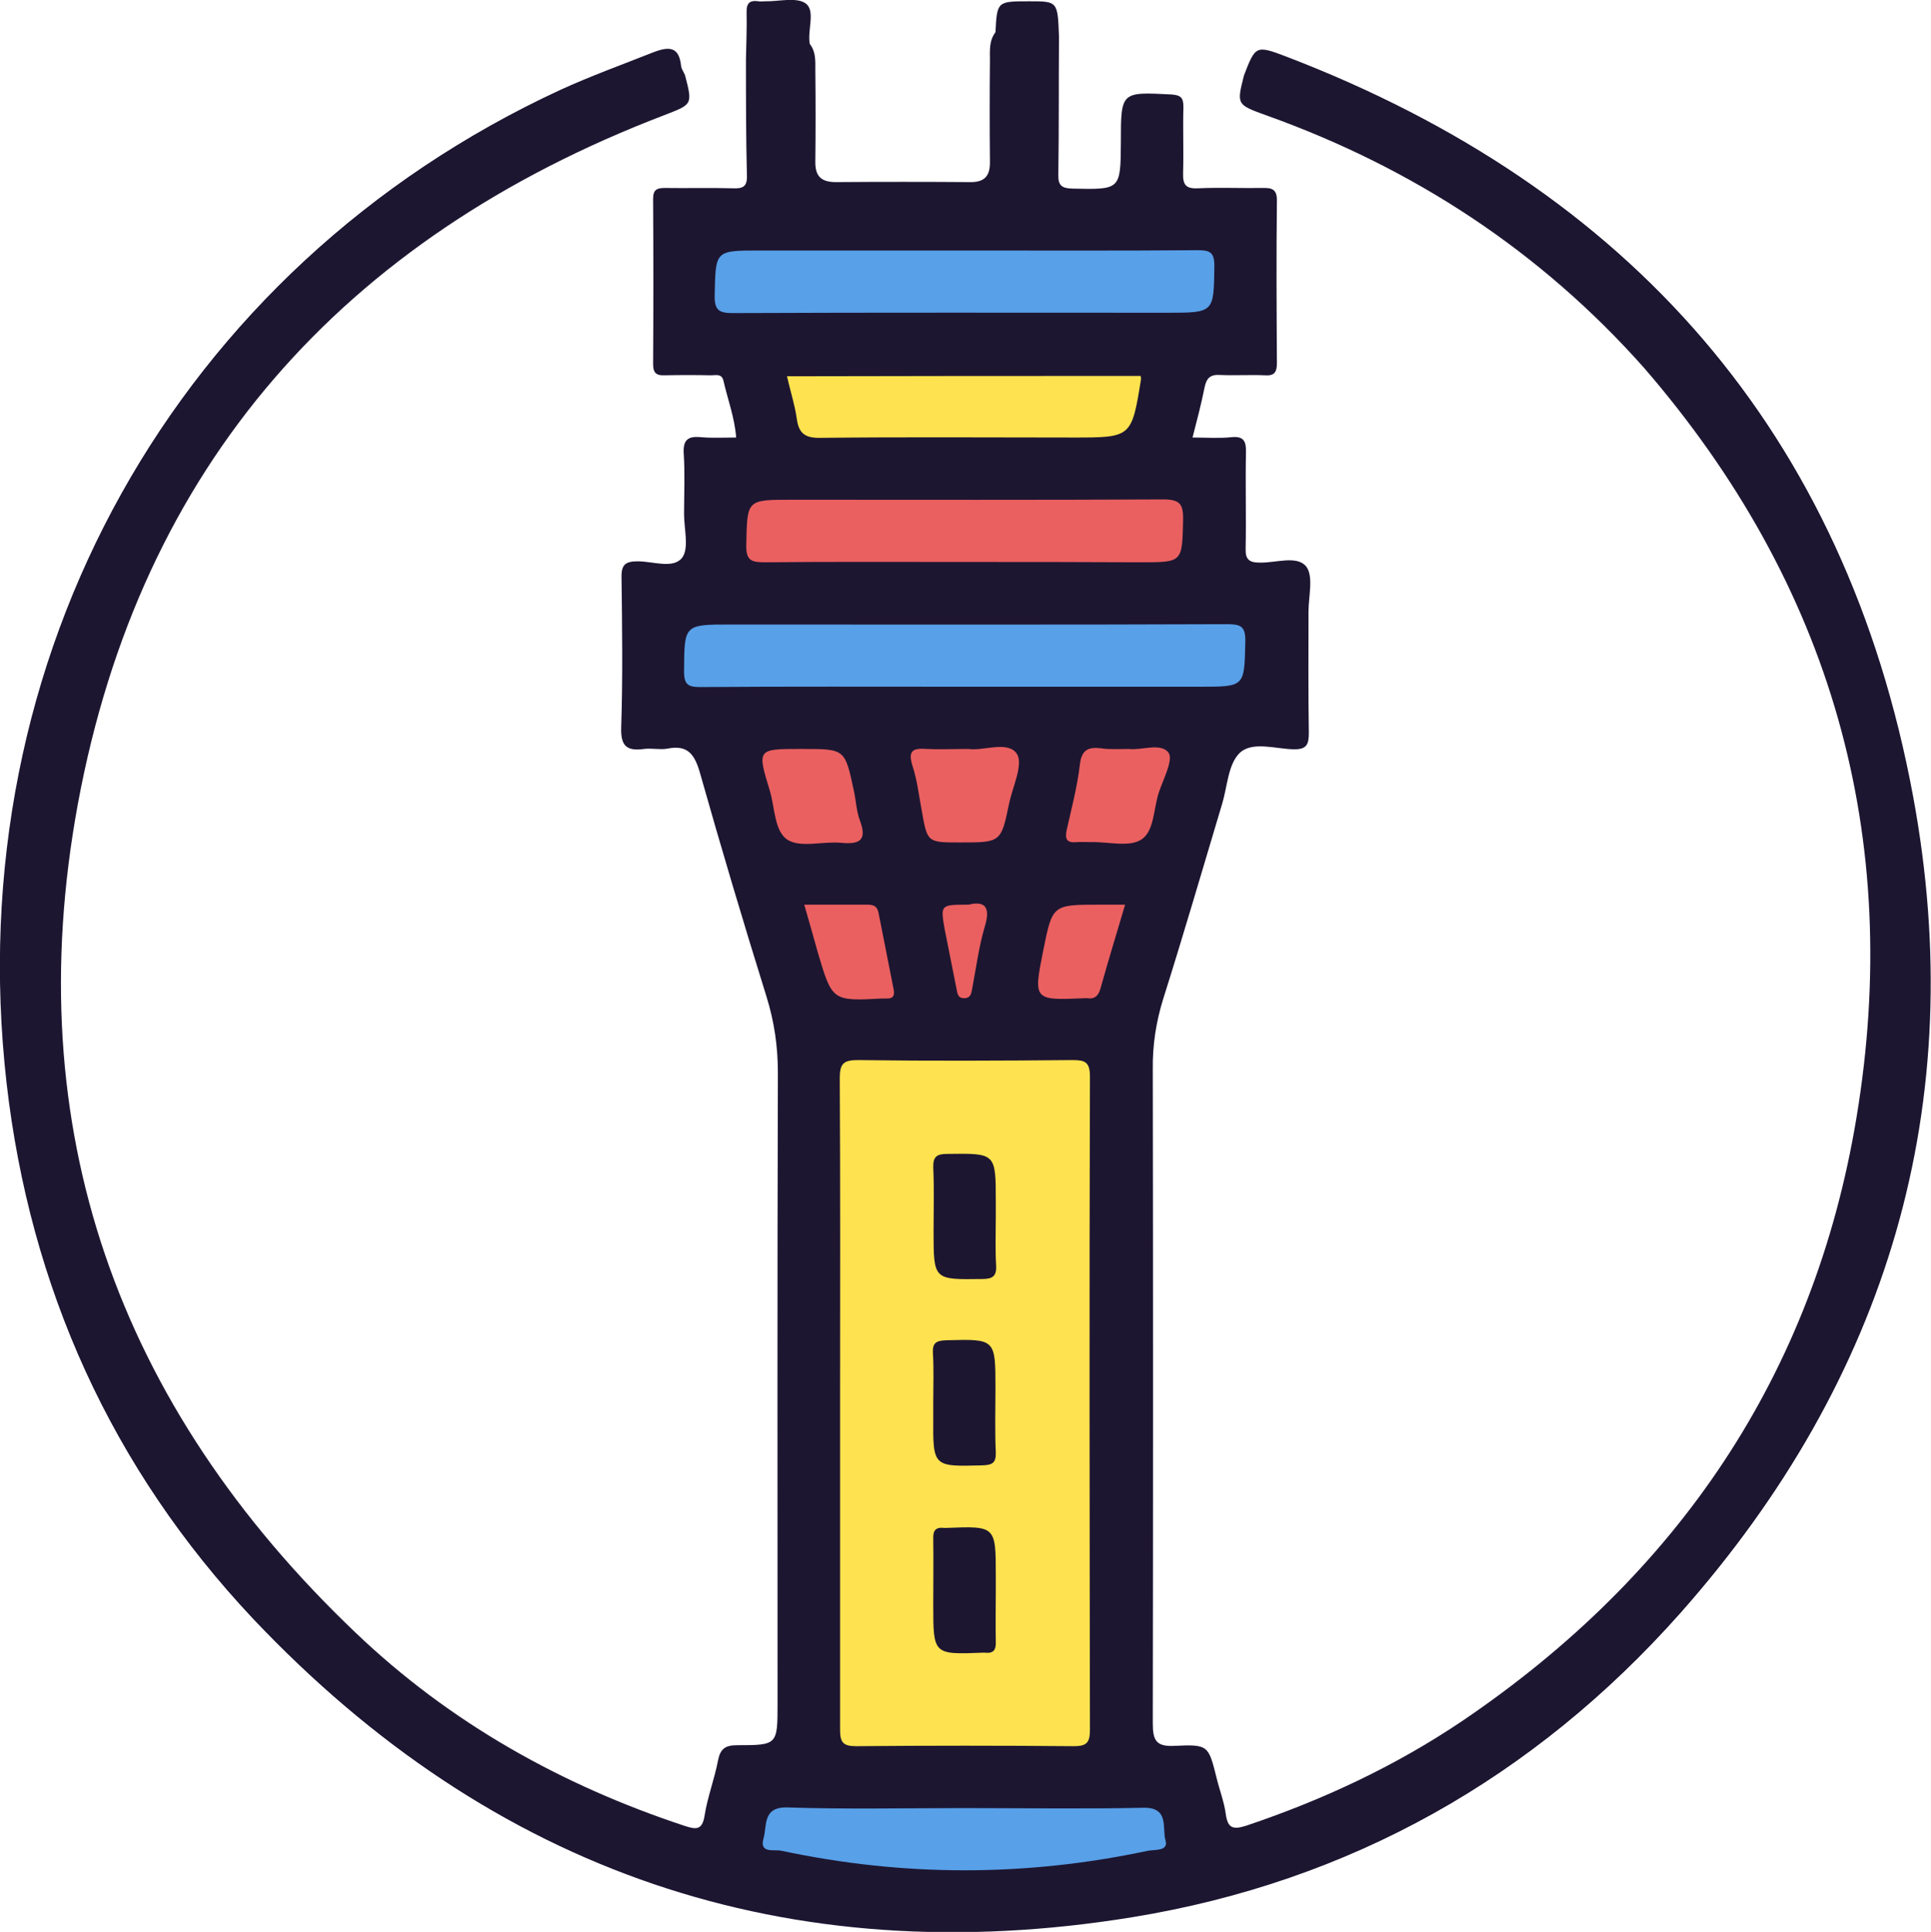 <?xml version="1.0" encoding="utf-8"?>
<!-- Generator: Adobe Illustrator 23.0.3, SVG Export Plug-In . SVG Version: 6.00 Build 0)  -->
<svg version="1.0" id="Layer_1" xmlns="http://www.w3.org/2000/svg" xmlns:xlink="http://www.w3.org/1999/xlink" x="0px" y="0px"
	 viewBox="0 0 592.8 593" style="enable-background:new 0 0 592.8 593;" xml:space="preserve">
<path style="display:none;fill:#F4E7D0;" d="M325,11.2c19.3,2.6,38.4,6,57,11.9c-0.6,8.7,5.7,10.3,12.2,12.7
	c40,14.6,74.8,37.3,104,68.2c41.9,44.4,67,96.9,74.7,157.7c7,54.9-1.9,107.2-25.7,156.9c-12.2,25.5-28.3,48.4-47.8,69
	c-22.3,23.5-47.6,43-76.4,57.7c-12.8,6.5-25.9,12.4-39.7,16.5c-6.2,1.9-7.6,1-9.4-5.4c-1.2-4.2-2.3-8.5-3.2-12.8
	c-0.9-4.1-3.1-6.3-7.4-6c-1.8,0.1-3.6,0-5.4-0.1c-3.9-0.1-5.8-2.1-6-6c-0.1-2.4-0.1-4.8-0.1-7.2c0-64.5,0.1-129.1-0.1-193.6
	c0-8.8,0.9-17.3,3.6-25.8c7.2-22.6,13.7-45.4,20.6-68.1c2.4-7.8,3.3-8.5,11.3-8.6c13.6-0.1,12.4,1.1,12.4-12.7
	c0-11.6-0.1-23.1,0.1-34.7c0.1-4.9-1.7-6.6-6.6-6.7c-12.6-0.1-12.6-0.3-12.6-13.2c0-6.2-0.1-12.4,0-18.5c0.1-4.5-1.5-6.4-6.2-6.5
	c-10.3-0.2-10.5-0.7-8-10.8c0.5-1.9,1-3.9,1.5-5.8c1-3.8,3.3-5.8,7.3-5.8c1,0,2-0.1,3-0.1c12.9,0,12,0.9,12-11.9
	c0-11.8,0-23.5,0-35.3c0-6.3-0.5-6.7-6.9-6.8c-4-0.1-8,0-12,0c-8.9-0.1-9.7-1-9.8-10.1c0-4.2-0.1-8.4,0-12.5c0.1-4.3-1.6-6-6-6.1
	c-9.3-0.2-9.8,0.1-9.8,9.5c0,4.4,0.1,8.8-0.1,13.1c-0.2,3.8-2.1,5.6-5.9,6.1c-14.9,1.7-16.5,0.4-16.5-14.7c0-8.8-0.1-17.5,0-26.3
	C323.2,15.9,322.7,13.2,325,11.2z"/>
<path style="display:none;fill:#F4E7D0;" d="M210.3,23.1c6.3-1.5,12.2-4.1,18.7-4.8c2.2,1.7,1.8,4.3,1.9,6.6
	c0.1,8.8,0.1,17.5,0,26.3c-0.1,7.1-1.3,8.2-8.5,8.3c-4.8,0.1-9.6,0.1-14.3,0c-3.9-0.1-5.9,1.3-5.8,5.5c0.1,14.3,0,28.7,0,43
	c0,3.7,1.5,5.6,5.3,5.5c0.6,0,1.2,0,1.8,0c14.5,0.3,15.6,1.4,17.8,16.1c0.6,4.1-0.6,5.9-4.8,6.3c-10.5,1.1-10.5,1.2-10.5,11.7
	c0,6.6,0,13.1,0,19.7c0,4.7-2.2,6.7-6.9,6.9c-12.2,0.7-12.2,0.8-12.2,12.9c0,11.4,0,22.7,0,34.1c0,6.4,0.6,6.9,6.7,7.1
	c13.4,0.3,13.8-2.7,18.8,14.7c6.3,21.8,12.9,43.5,19.6,65.2c1.8,5.8,2.7,11.6,2.7,17.6c-0.1,66.7,0,133.4,0,200.2c0,1.4,0,2.8,0,4.2
	c-0.3,6.1-1.3,7.4-7.5,7.4c-10.4,0-9.8,0-12.4,10.3c-0.9,3.7-1.7,7.4-2.9,11c-1.1,3.2-3.2,4.4-6.5,3.5c-1.5-0.4-3.1-0.8-4.6-1.4
	c-39.1-13.6-73.7-34.6-103.6-63.4c-22.2-21.3-40.5-45.5-54.6-72.8c-14.9-28.7-24.5-59.2-28.7-91.3C14.2,291.6,18,250.4,31,210.2
	c11.6-36.1,30.1-68.4,55-97c25.1-28.9,55-51.1,89.2-67.9c8.8-4.3,17.8-8,27.1-11.1c5-1.6,9-3.3,7.4-9.7
	C209.2,24,209.8,23.5,210.3,23.1z"/>
<path style="fill:#1D1631;" d="M210.3,23.1c2.4,9.2,2.2,8.9-6.5,12.3C105.3,73.1,43.1,142.9,23.9,246.8
	c-18.3,99.5,12.2,184.8,85.3,254.4c28.9,27.6,63.2,46.8,101.1,59.3c3.4,1.1,5.3,1.3,6-3.2c0.9-5.7,3-11.1,4.1-16.8
	c0.7-3.6,2.1-4.8,5.9-4.8c12.4,0,12.4-0.1,12.4-12.8c0-64.5-0.1-129.1,0.1-193.6c0-8.1-1.1-15.7-3.5-23.4
	c-7.1-22.8-13.9-45.6-20.4-68.6c-1.6-5.6-3.7-8.8-10-7.5c-2.3,0.4-4.8-0.2-7.2,0.1c-5.2,0.7-7.2-0.8-7-6.6c0.5-15.3,0.3-30.7,0.1-46
	c-0.1-4,1.2-5,5-5c4.7,0,10.9,2.4,13.6-1.1c2.2-2.9,0.6-8.8,0.6-13.4c0-6.2,0.3-12.4-0.1-18.5c-0.3-4.4,1.4-5.5,5.4-5.1
	c3.3,0.3,6.7,0.1,10.7,0.1c-0.5-6.2-2.6-11.7-3.9-17.4c-0.5-2.3-2.4-1.7-3.8-1.7c-4.8-0.1-9.6-0.1-14.3,0c-2.5,0.1-3.5-0.7-3.5-3.4
	c0.1-16.9,0.1-33.9,0-50.8c0-2.8,1.2-3.3,3.6-3.3c7,0.1,13.9-0.1,20.9,0.1c2.8,0.1,4.4-0.3,4.3-3.8C229,42.1,229,30.2,229,18.2
	c0.1-4.8,0.3-9.5,0.2-14.3c-0.1-3,1-3.9,3.7-3.5c0.6,0.1,1.2,0,1.8,0c4.3,0.1,9.9-1.4,12.7,0.7c3,2.3,0.4,8.2,1.2,12.4
	c1.9,2.4,1.7,5.2,1.7,8c0.1,9.3,0.1,18.7,0,28c-0.1,4.5,1.7,6.4,6.3,6.4c13.7-0.1,27.4-0.1,41.1,0c4.7,0.1,6.3-2,6.2-6.4
	c-0.1-10.3-0.1-20.7,0-31c0-2.9-0.3-6,1.7-8.6c0.5-9.5,0.5-9.5,10.4-9.5c8.7,0,8.7,0,9.1,10.8c-0.1,14.1,0,28.3-0.2,42.4
	c-0.1,3.5,1.2,4.2,4.4,4.3c14.7,0.3,14.7,0.4,14.8-14.2c0-15.6,0-15.5,15.5-14.7c2.9,0.2,3.7,1,3.7,3.8c-0.2,6.8,0.1,13.5-0.1,20.3
	c-0.1,3.6,0.8,4.9,4.6,4.7c6.6-0.3,13.1,0,19.7-0.1c3.2-0.1,4.6,0.5,4.5,4.2c-0.2,16.5-0.1,33.1,0,49.6c0,2.9-0.9,3.9-3.7,3.7
	c-4.6-0.2-9.2,0.1-13.7-0.1c-3-0.2-4.2,0.9-4.8,3.8c-1,5-2.3,10-3.7,15.4c4.3,0,8.1,0.3,11.9-0.1c3.9-0.4,4.6,1.3,4.5,4.8
	c-0.2,9.8,0.1,19.5-0.1,29.3c-0.1,3.4,1,4.4,4.4,4.4c4.9,0.1,11.4-2.3,14.2,1.2c2.3,3,0.7,9.2,0.7,13.9c0,12.3-0.1,24.7,0.1,37
	c0,3.6-0.5,5.3-4.7,5.2c-5.6-0.1-12.7-2.6-16.6,1.2c-3.5,3.5-3.7,10.2-5.3,15.5c-6,20-11.8,40-18.1,59.9c-2.2,7.1-3.3,14.2-3.2,21.6
	c0.1,66.9,0.1,133.8,0,200.8c0,5.2,1,7.2,6.7,6.9c10.4-0.5,10.4-0.1,12.9,9.9c0.9,3.7,2.3,7.3,2.8,11c0.6,4.4,2.2,4.9,6.3,3.6
	c23.5-7.9,45.8-18.3,66.4-32.2c66.1-44.8,107.8-106.2,120.9-185c14.4-86.4-7.7-163.8-65.2-230.3C472.8,77,433.9,51.6,389,35.5
	c-9.4-3.4-9.4-3.3-7.1-12.4c3.5-9,3.6-9.3,12.8-5.8C500.5,57.8,566.6,133,587.3,244.4c17.5,94.4-7.7,178.8-71.4,250.7
	c-44.9,50.6-101.4,82.5-168.3,93.4c-105.8,17.2-196.4-13.9-269.9-91.6C34.3,450.8,9.2,395.3,2,332.3C-12.8,201.9,54.2,82.1,172,27.6
	c9.4-4.3,19.1-7.8,28.7-11.6c5-1.9,7.8-1.5,8.4,4.3C209.2,21.2,209.9,22.1,210.3,23.1z"/>
<path style="display:none;fill:#F4E7D0;" d="M305.5,9.9c0.1,14.7,0.1,29.4,0.2,44.1c0,2.8-0.8,3.8-3.7,3.8
	c-16.7-0.1-33.4-0.1-50.1,0c-3.5,0-3.7-1.6-3.7-4.4c0.1-13.3,0.1-26.6,0.2-39.9C267.4,11.2,286.4,9.4,305.5,9.9z"/>
<path style="fill:#58A0E8;" d="M295.6,210.8c-26.9,0-53.8-0.1-80.6,0.1c-3.7,0-5-0.7-5-4.8c0.1-14.4-0.1-14.4,14.4-14.4
	c50.8,0,101.5,0.1,152.3-0.1c4.3,0,5.7,0.7,5.6,5.4c-0.3,13.8-0.1,13.8-13.9,13.8C344.2,210.8,319.9,210.8,295.6,210.8z M296.6,76.9
	c23.7,0,47.4,0.1,71.1-0.1c3.7,0,5.1,0.6,5.1,4.8c-0.2,14.4,0,14.4-14.5,14.4c-44.4,0-88.8-0.1-133.2,0.1c-4.2,0-5.8-0.7-5.7-5.4
	c0.3-13.8,0-13.8,13.8-13.8C254.4,76.9,275.5,76.9,296.6,76.9z M296.1,555c18.3,0,36.6,0.3,54.9-0.1c8.1-0.2,5.7,6.4,6.8,10
	c1,3.4-3.3,2.8-5.4,3.2c-37.5,8-75,8-112.5,0c-2.1-0.5-6.9,1-5.5-3.8c1.1-3.8-0.4-9.7,7.3-9.5C259.8,555.4,278,555,296.1,555z"/>
<path style="fill:#FFE24F;" d="M257.9,430.1c0-33,0.1-66.1-0.1-99.1c0-4.5,1.1-5.6,5.6-5.6c21.9,0.3,43.8,0.2,65.7,0
	c3.8,0,5.5,0.4,5.5,5c-0.2,66.9-0.1,133.7,0,200.6c0,3.9-1,5-4.9,5c-22.3-0.2-44.6-0.2-66.9,0c-4,0-4.9-1.2-4.9-5
	C257.9,497.3,257.9,463.7,257.9,430.1z M350.2,115.4c0,0.5,0.1,0.7,0.1,0.9c-2.9,18-2.9,18-20.8,18c-25.9,0-51.7-0.2-77.6,0.1
	c-4.8,0.1-6.7-1.4-7.3-5.9c-0.6-4.3-2-8.5-3-13C277.9,115.4,313.8,115.4,350.2,115.4z"/>
<path style="fill:#EA6060;" d="M295.8,172.5c-20.3,0-40.6-0.1-60.9,0.1c-4.1,0-5.9-0.4-5.8-5.3c0.3-13.9,0-13.9,13.9-13.9
	c38,0,76.1,0.1,114.1-0.1c5.1,0,6.2,1.4,6.1,6.3c-0.3,13-0.1,13-13,13C332,172.5,313.9,172.5,295.8,172.5z M297.3,229.9
	c4.5,0.7,12-2.6,14.8,1.4c2.2,3.1-1.2,10.1-2.3,15.3c-2.5,12-2.5,12-15.1,12c-10,0-10,0-11.7-9.6c-0.9-4.7-1.4-9.5-2.9-14
	c-1.5-4.8,0.4-5.4,4.4-5.1C288.4,230.1,292.4,229.9,297.3,229.9z M246.4,229.9c13,0,13,0,15.7,12.7c0.7,3.1,0.8,6.4,1.9,9.3
	c2.4,6.4-0.5,7.3-5.9,6.8c-5.5-0.5-12.3,1.6-16.3-0.9c-4.1-2.6-3.9-9.9-5.5-15.2c-3.9-12.7-3.8-12.7,9.5-12.7
	C246,229.9,246.2,229.9,246.4,229.9z M346.6,229.9c3.7,0.5,9.7-2,12.1,1.1c1.6,2.1-1.5,8-2.9,12.1c-1.7,5-1.4,12-5.4,14.6
	c-3.7,2.4-10,0.7-15.1,0.8c-1.6,0-3.2-0.1-4.8,0c-3.2,0.3-3.6-1.1-3-3.9c1.5-6.6,3.2-13.1,4-19.8c0.5-4.6,2.5-5.6,6.6-5.1
	C340.6,230.1,343.2,229.9,346.6,229.9z M246.9,277.7c6.9,0,13.2,0,19.4,0c1.8,0,3,0.4,3.4,2.5c1.5,7.8,3.1,15.5,4.6,23.3
	c0.4,1.9,0.1,3.1-2.2,3c-0.4,0-0.8,0-1.2,0c-15.4,0.8-15.4,0.8-19.8-14C249.8,287.7,248.4,283,246.9,277.7z M345.4,277.7
	c-2.7,9.1-5.2,17.3-7.5,25.5c-0.6,2.2-1.6,3.6-4.1,3.2c-0.2,0-0.4,0-0.6,0c-16,0.7-16,0.7-12.9-14.8c2.8-13.9,2.8-13.9,17.3-13.9
	C339.9,277.7,342.3,277.7,345.4,277.7z M297.3,277.7c5-1.2,6.9,0.6,5,6.8c-1.8,6.1-2.6,12.4-3.8,18.7c-0.3,1.6-0.4,3.3-2.7,3.2
	c-1.9-0.1-1.9-1.7-2.2-3.1c-1.2-6-2.4-12.1-3.6-18.1C288.7,277.7,288.7,277.7,297.3,277.7z"/>
<path style="fill:#1D1631;" d="M305.7,373.5c0,5-0.2,9.9,0.1,14.9c0.2,3.5-1.2,4.2-4.4,4.2c-14.8,0.2-14.8,0.3-14.8-14.6
	c0-6.5,0.2-13.1-0.1-19.6c-0.1-3.5,1.2-4.2,4.4-4.2c14.8-0.2,14.8-0.3,14.8,14.6C305.7,370.3,305.7,371.9,305.7,373.5z M286.5,430.3
	c0-5,0.2-9.9-0.1-14.9c-0.2-3.2,1-3.9,4.1-4c15.1-0.4,15.1-0.5,15.1,14.8c0,6.5-0.2,13.1,0.1,19.6c0.1,3.2-1,3.9-4.1,4
	c-15.2,0.4-15.2,0.5-15.1-14.8C286.5,433.5,286.5,431.9,286.5,430.3z M305.7,488.4c0,5.2-0.1,10.3,0,15.5c0.1,2.6-0.7,3.7-3.4,3.4
	c-0.2,0-0.4,0-0.6,0c-15.2,0.6-15.2,0.6-15.2-14.7c0-6.7,0.1-13.5,0-20.2c-0.1-2.6,0.7-3.7,3.4-3.4c0.2,0,0.4,0,0.6,0
	c15.2-0.6,15.2-0.6,15.2,14.7C305.7,485.2,305.7,486.8,305.7,488.4z"/>
</svg>
